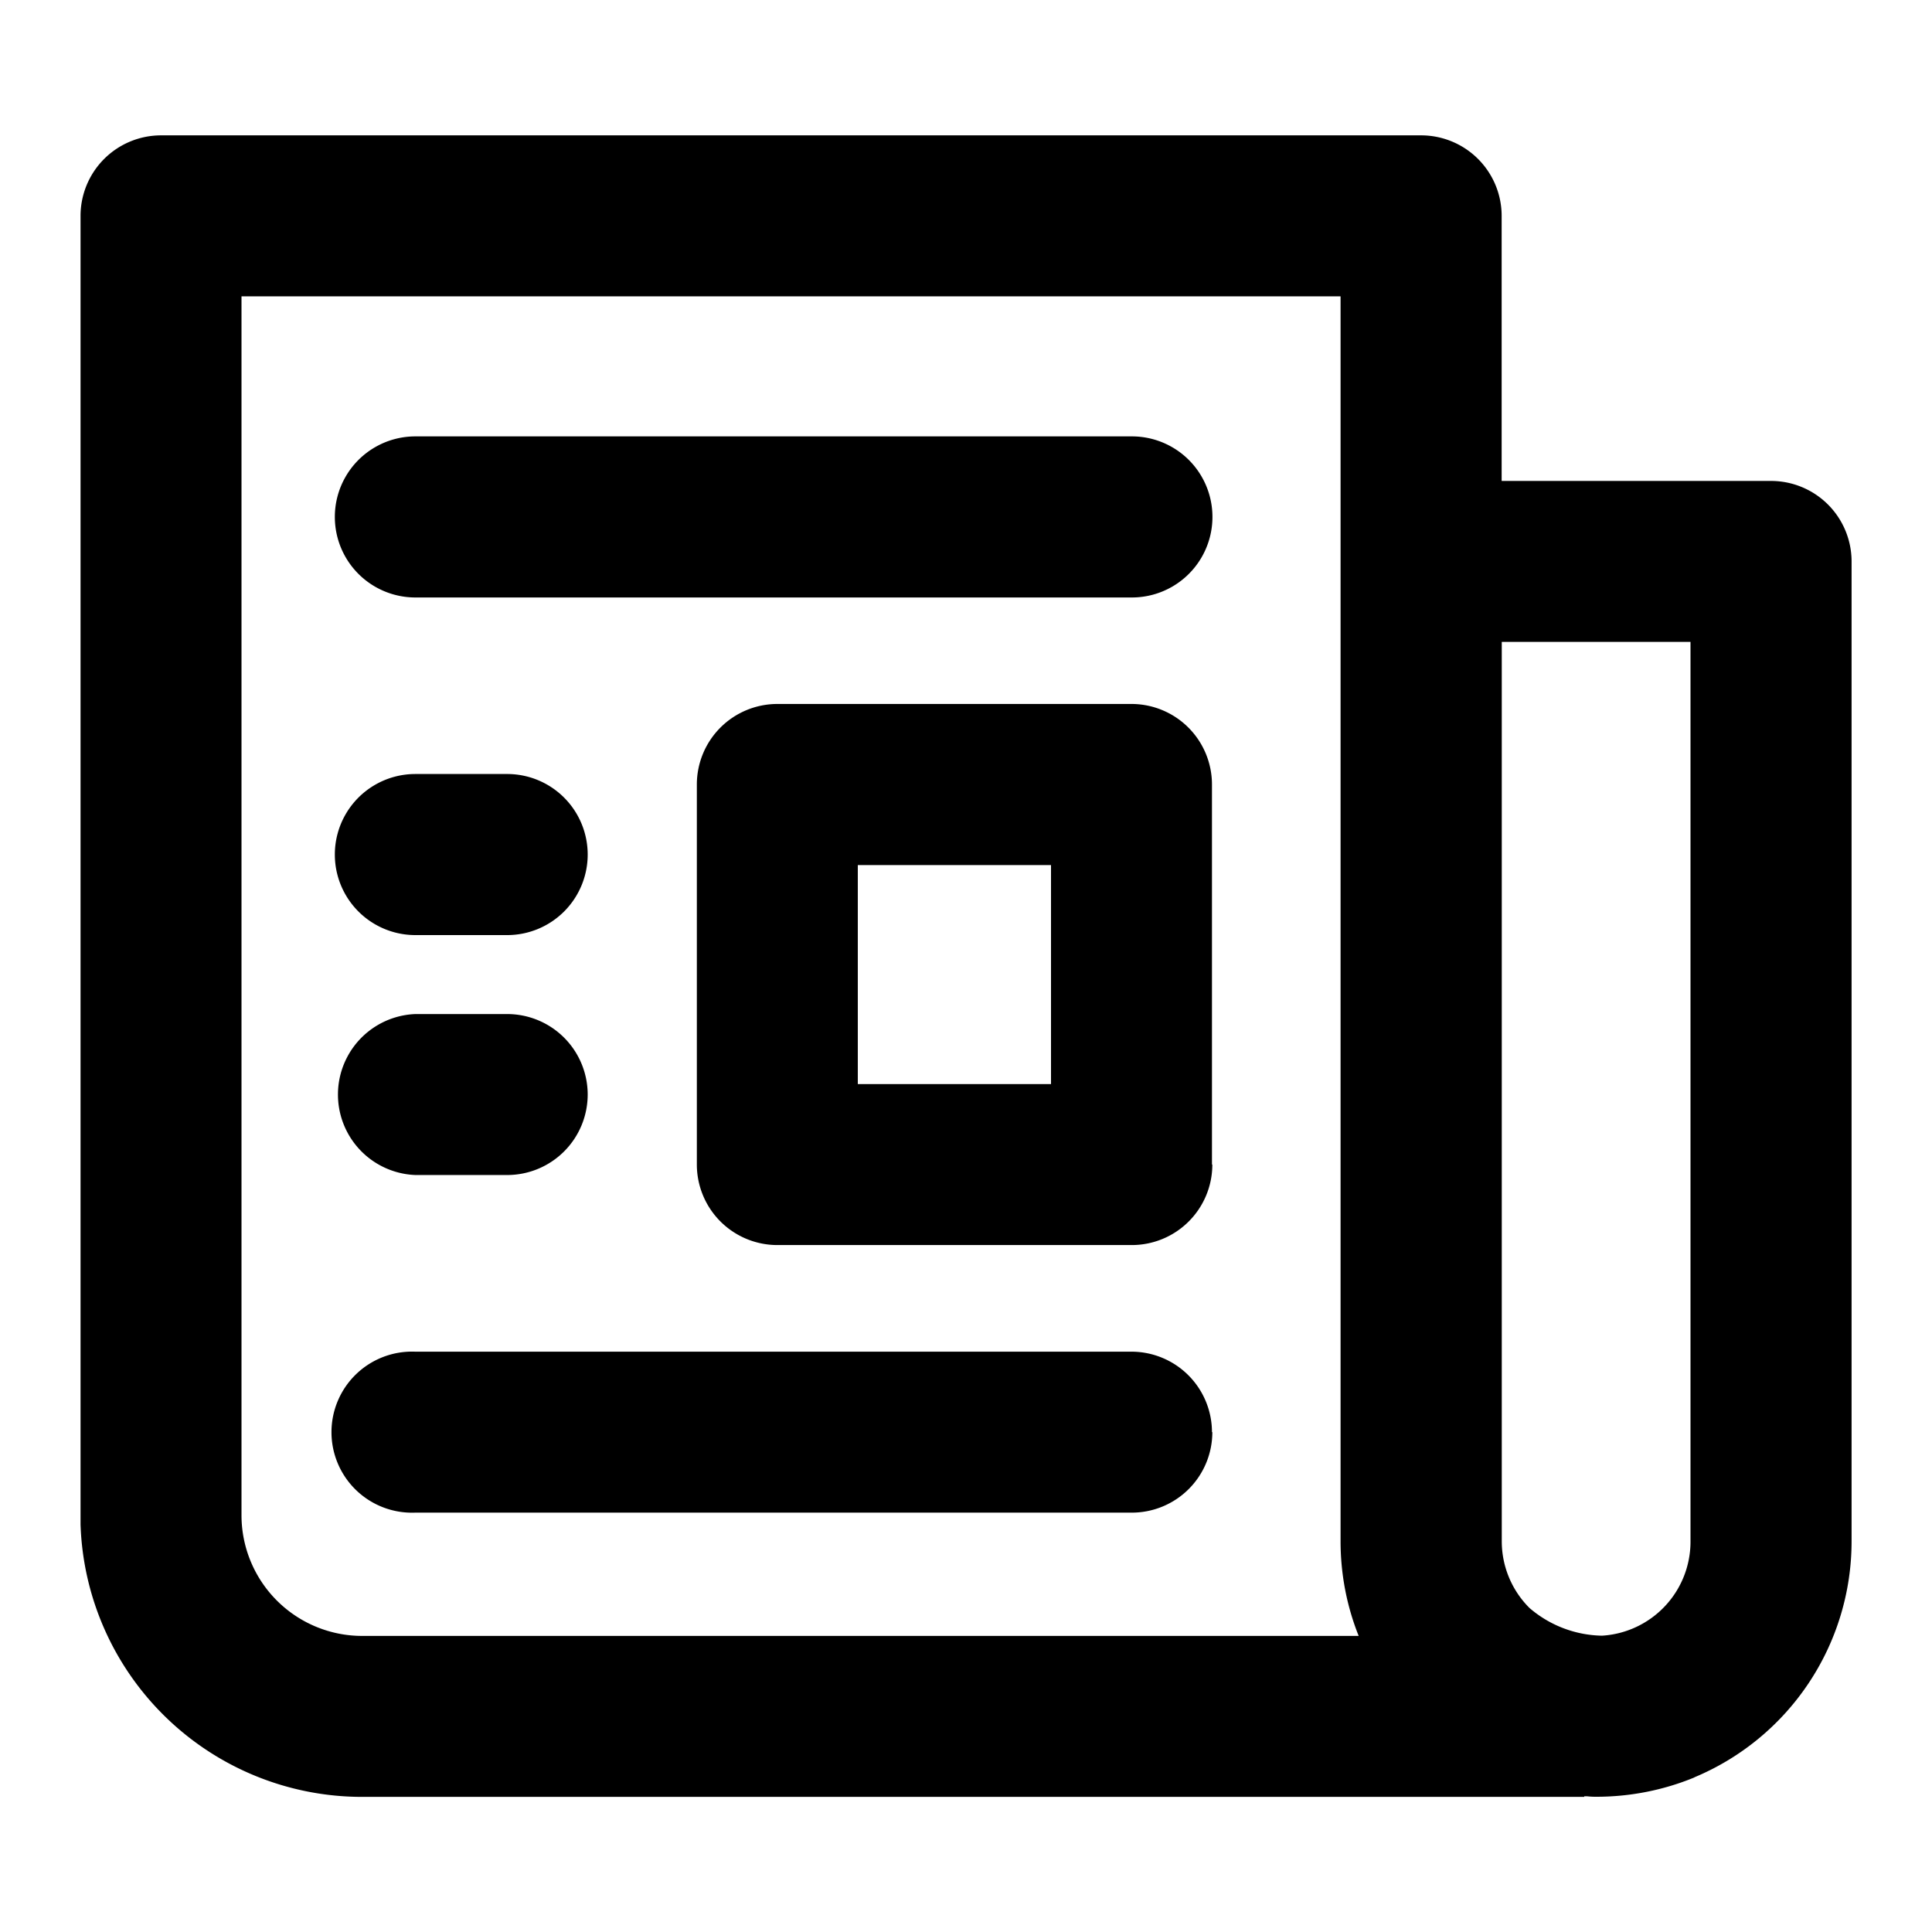 <svg xmlns="http://www.w3.org/2000/svg" width="100%" height="100%" fill="currentColor" class="s-icon s-icon-icon-news" viewBox="0 0 16 16">
  <path d="M9.374 4.948H3.44a.667.667 0 0 1 0-1.334h5.934a.667.667 0 1 1 0 1.334Zm-4.507 2.13A.667.667 0 0 0 4.2 6.41h-.76a.667.667 0 0 0 0 1.334h.76a.667.667 0 0 0 .667-.667Zm0 1.986a.667.667 0 0 0-.667-.666h-.76a.667.667 0 0 0 0 1.333h.76a.667.667 0 0 0 .667-.665v-.002Zm5.17 2.796a.667.667 0 0 0-.666-.666H3.438a.667.667 0 1 0 0 1.333H9.37a.667.667 0 0 0 .67-.667h-.003Zm0-2.216V6.496a.667.667 0 0 0-.666-.666H6.438a.667.667 0 0 0-.667.666v3.148a.667.667 0 0 0 .667.667H9.37a.667.667 0 0 0 .67-.667h-.003Zm-2.933-2.48h1.6v1.814h-1.6V7.163Zm6.928 7.555a2.118 2.118 0 0 0 1.302-1.956V4.65a.667.667 0 0 0-.667-.667h-2.231V1.788a.667.667 0 0 0-.667-.667H1.334a.667.667 0 0 0-.667.667v10.837A2.333 2.333 0 0 0 3 14.881h10.12v-.005h.022a.617.617 0 0 0 .078.004c.279 0 .555-.054.812-.16ZM2 2.454h9.102v10.31c0 .268.05.534.15.784H3a1 1 0 0 1-1-1V2.454Zm12 2.862v7.448a.78.78 0 0 1-.733.782.946.946 0 0 1-.6-.229.78.78 0 0 1-.23-.554V5.316H14Z"/>
</svg>